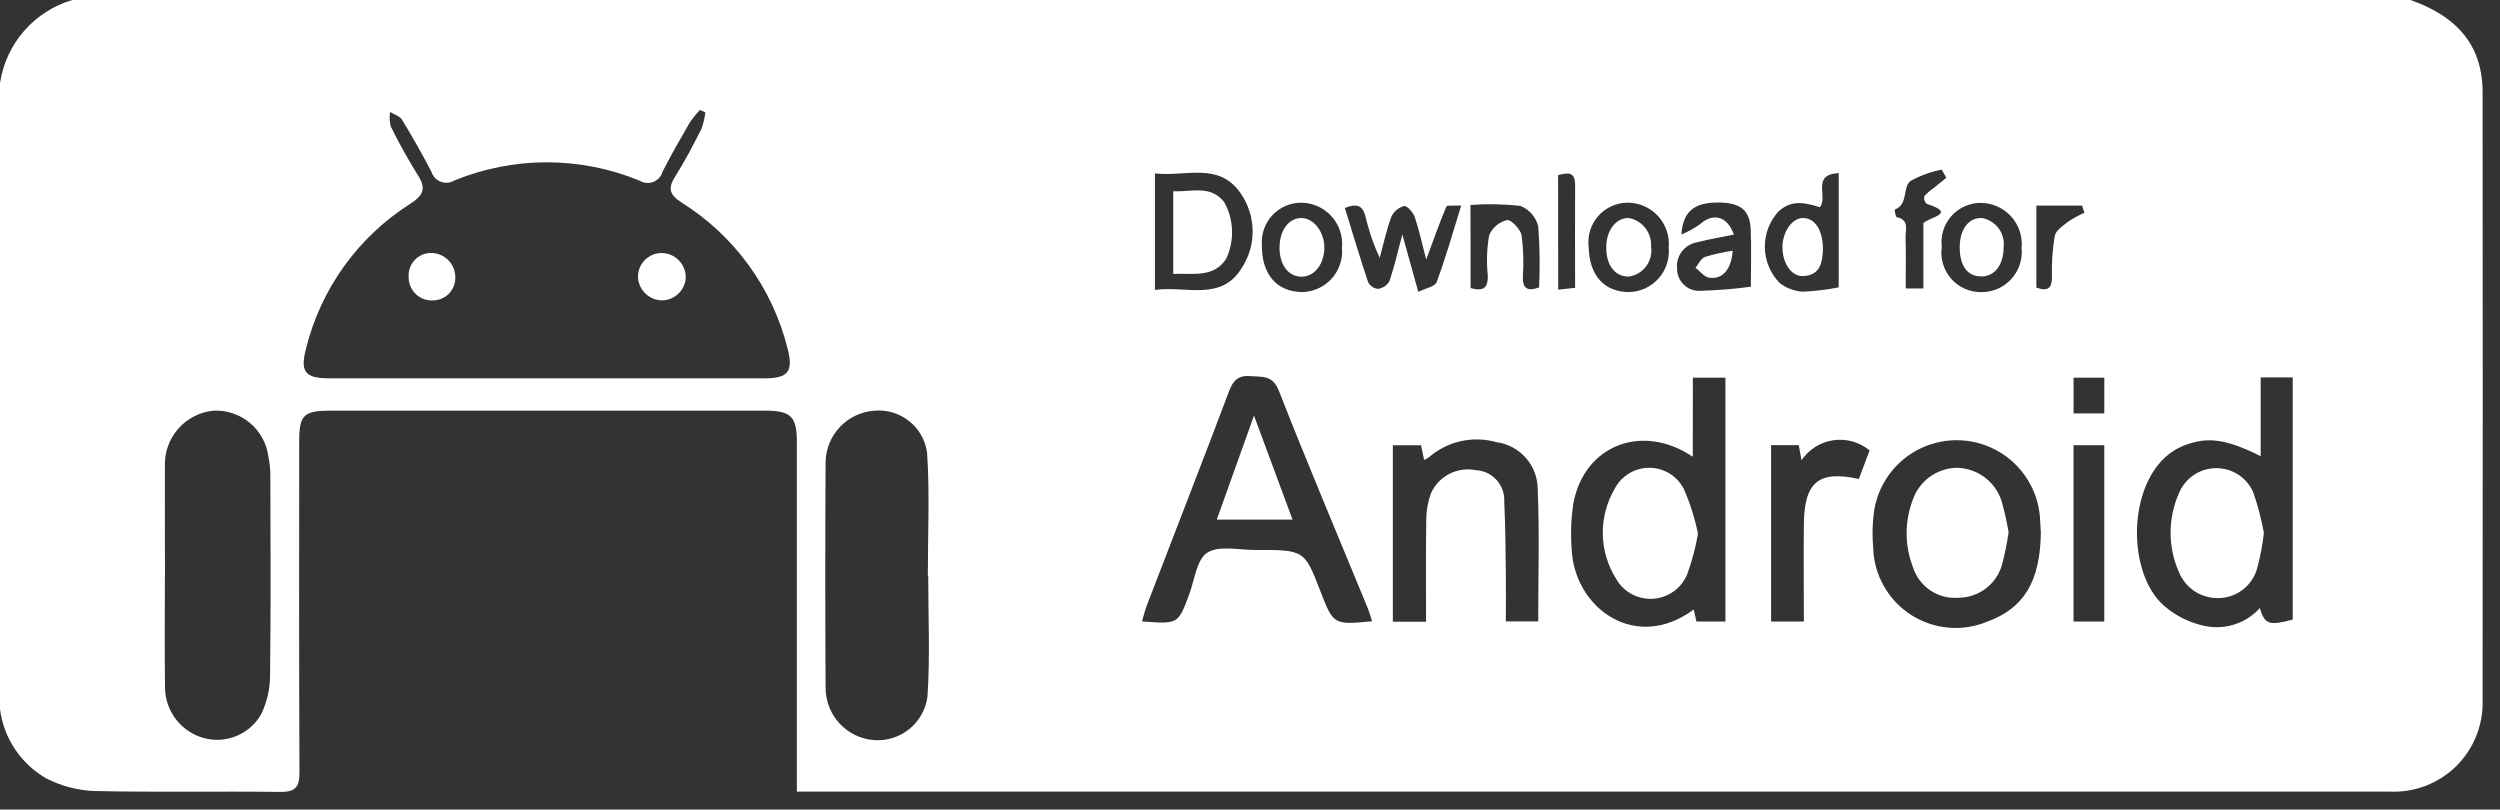 <svg width="105" height="34" viewBox="0 0 105 34" fill="none" xmlns="http://www.w3.org/2000/svg">
<rect x="0" y="0" width="105" height="34" fill="#333333" stroke="none"/>
<g clip-path="url(#clip0)">
<path d="M0 29.788V3.496C0.12 2.682 0.471 1.92 1.012 1.299C1.552 0.679 2.259 0.227 3.049 -0.004H101.228C103.069 0.64 104.267 1.796 104.269 3.866C104.276 12.375 104.276 20.884 104.269 29.393C104.287 29.909 104.197 30.423 104.006 30.903C103.815 31.383 103.527 31.817 103.159 32.18C102.791 32.542 102.352 32.824 101.869 33.008C101.386 33.191 100.871 33.273 100.355 33.247C78.355 33.247 56.355 33.247 34.355 33.247H33.468V32.173C33.468 27.64 33.468 23.106 33.468 18.573C33.468 17.487 33.223 17.247 32.12 17.247C26.049 17.247 19.977 17.247 13.905 17.247C12.75 17.247 12.566 17.428 12.566 18.547C12.566 23.181 12.555 27.816 12.577 32.447C12.577 33.075 12.391 33.269 11.754 33.26C9.138 33.227 6.52 33.281 3.905 33.222C3.226 33.184 2.563 33.006 1.956 32.7C1.427 32.399 0.975 31.98 0.635 31.474C0.296 30.969 0.078 30.392 0 29.788V29.788ZM29.625 4.719L29.397 4.619C29.239 4.786 29.095 4.965 28.966 5.154C28.573 5.833 28.18 6.514 27.826 7.214C27.799 7.311 27.749 7.399 27.681 7.473C27.613 7.547 27.529 7.605 27.436 7.641C27.342 7.677 27.241 7.691 27.141 7.681C27.041 7.672 26.945 7.639 26.86 7.586C24.37 6.563 21.578 6.561 19.086 7.579C19.001 7.631 18.904 7.664 18.805 7.673C18.705 7.682 18.604 7.669 18.511 7.633C18.417 7.597 18.333 7.54 18.265 7.467C18.197 7.393 18.147 7.305 18.118 7.209C17.733 6.468 17.318 5.74 16.884 5.028C16.791 4.876 16.556 4.81 16.384 4.704C16.352 4.904 16.36 5.108 16.408 5.304C16.754 6.009 17.137 6.695 17.553 7.361C17.917 7.925 17.769 8.213 17.23 8.561C15.042 9.948 13.475 12.126 12.853 14.64C12.596 15.614 12.811 15.89 13.827 15.89C19.922 15.89 26.018 15.89 32.113 15.89C33.113 15.89 33.33 15.598 33.074 14.623C32.437 12.085 30.842 9.892 28.624 8.505C28.124 8.182 28.039 7.913 28.358 7.412C28.765 6.772 29.115 6.095 29.458 5.418C29.542 5.193 29.598 4.958 29.625 4.719V4.719ZM6.925 24.164C6.925 25.734 6.908 27.304 6.931 28.873C6.933 29.373 7.105 29.858 7.418 30.248C7.731 30.638 8.166 30.91 8.654 31.021C9.103 31.122 9.572 31.075 9.991 30.886C10.411 30.698 10.758 30.378 10.98 29.976C11.217 29.476 11.341 28.93 11.343 28.376C11.378 25.566 11.361 22.756 11.355 19.946C11.353 19.694 11.326 19.443 11.274 19.196C11.207 18.637 10.929 18.124 10.497 17.762C10.065 17.401 9.511 17.217 8.949 17.249C8.375 17.31 7.845 17.588 7.469 18.026C7.093 18.465 6.899 19.03 6.926 19.607C6.919 21.126 6.927 22.645 6.929 24.164H6.925ZM38.981 24.177H38.969C38.969 22.46 39.052 20.737 38.939 19.028C38.873 18.504 38.606 18.025 38.195 17.694C37.783 17.362 37.26 17.202 36.733 17.249C36.182 17.285 35.665 17.526 35.284 17.925C34.902 18.324 34.685 18.852 34.675 19.404C34.657 22.569 34.657 25.734 34.675 28.899C34.677 29.452 34.887 29.984 35.264 30.389C35.64 30.794 36.156 31.043 36.707 31.085C37.245 31.125 37.777 30.958 38.195 30.617C38.613 30.277 38.885 29.789 38.954 29.254C39.067 27.567 38.985 25.873 38.985 24.173L38.981 24.177ZM57.629 26.092C57.552 25.859 57.507 25.692 57.441 25.53C56.193 22.497 54.912 19.476 53.717 16.422C53.455 15.753 53.042 15.839 52.542 15.797C52.017 15.752 51.799 15.957 51.619 16.436C50.49 19.436 49.319 22.418 48.173 25.409C48.089 25.627 48.036 25.857 47.963 26.099C49.486 26.215 49.481 26.214 49.944 24.971C50.172 24.358 50.257 23.5 50.705 23.213C51.195 22.898 52.027 23.101 52.71 23.099C54.788 23.093 54.788 23.099 55.455 24.829C56.007 26.248 56.007 26.248 57.633 26.092H57.629ZM71.097 19.183C68.964 17.752 66.546 18.704 66.084 21.123C65.984 21.769 65.96 22.424 66.011 23.075C66.123 25.538 68.693 27.414 71.138 25.598L71.249 26.105H72.469V15.863H71.1L71.097 19.183ZM94.948 15.852V19.159C93.437 18.406 92.691 18.344 91.738 18.709C89.343 19.625 89.183 23.965 90.891 25.442C91.345 25.837 91.886 26.117 92.47 26.26C92.904 26.376 93.362 26.371 93.793 26.244C94.224 26.117 94.612 25.874 94.914 25.541C95.114 26.231 95.314 26.287 96.294 26.022V15.852H94.948ZM85.713 22.352C85.713 22.27 85.697 22.094 85.688 21.917C85.668 21.035 85.316 20.194 84.703 19.559C84.09 18.925 83.261 18.545 82.381 18.494C81.5 18.444 80.633 18.727 79.951 19.287C79.27 19.847 78.825 20.643 78.704 21.517C78.639 22.019 78.629 22.527 78.675 23.031C78.694 23.591 78.85 24.139 79.127 24.626C79.405 25.113 79.796 25.525 80.268 25.828C80.74 26.13 81.279 26.313 81.838 26.361C82.396 26.41 82.958 26.322 83.475 26.105C85.007 25.542 85.689 24.426 85.717 22.356L85.713 22.352ZM59.894 26.113C59.894 24.642 59.881 23.23 59.903 21.819C59.905 21.441 59.973 21.066 60.103 20.711C60.262 20.361 60.534 20.076 60.876 19.901C61.218 19.726 61.608 19.672 61.985 19.747C62.151 19.755 62.314 19.796 62.464 19.867C62.614 19.938 62.748 20.039 62.859 20.162C62.97 20.286 63.056 20.43 63.11 20.587C63.165 20.744 63.188 20.91 63.178 21.076C63.228 22.086 63.231 23.098 63.245 24.11C63.254 24.781 63.245 25.452 63.245 26.098H64.605C64.605 24.213 64.663 22.369 64.583 20.531C64.579 20.053 64.403 19.592 64.087 19.232C63.771 18.873 63.337 18.639 62.863 18.573C62.373 18.433 61.855 18.418 61.358 18.529C60.86 18.639 60.398 18.872 60.013 19.207C59.951 19.251 59.884 19.288 59.813 19.317L59.683 18.701H58.5V26.114L59.894 26.113ZM75.763 26.104C75.763 24.691 75.746 23.332 75.763 21.974C75.79 20.237 76.395 19.749 78.072 20.117L78.522 18.917C78.312 18.744 78.069 18.616 77.807 18.542C77.545 18.469 77.271 18.451 77.002 18.49C76.733 18.529 76.475 18.624 76.245 18.768C76.014 18.913 75.817 19.104 75.665 19.33L75.548 18.696H74.386V26.103L75.763 26.104ZM88.38 26.104V18.697H87.088V26.104H88.38ZM48.508 12.176C49.826 11.995 51.314 12.684 52.175 11.221C52.471 10.755 52.622 10.212 52.61 9.661C52.598 9.109 52.423 8.574 52.108 8.121C51.197 6.78 49.776 7.435 48.508 7.283V12.176ZM61.365 8.632C61.065 8.649 60.777 8.608 60.748 8.676C60.462 9.351 60.219 10.044 59.9 10.903C59.718 10.203 59.6 9.644 59.418 9.11C59.352 8.918 59.094 8.632 58.97 8.654C58.853 8.686 58.745 8.743 58.652 8.821C58.56 8.9 58.486 8.998 58.436 9.108C58.23 9.665 58.106 10.251 57.949 10.826C57.74 10.391 57.573 9.937 57.449 9.47C57.309 9.047 57.341 8.375 56.484 8.736C56.809 9.788 57.118 10.824 57.461 11.848C57.5 11.926 57.559 11.994 57.631 12.043C57.703 12.093 57.787 12.124 57.874 12.133C57.973 12.12 58.068 12.084 58.152 12.028C58.235 11.973 58.305 11.899 58.356 11.813C58.556 11.224 58.695 10.613 58.899 9.848L59.568 12.259C59.868 12.108 60.268 12.039 60.339 11.849C60.715 10.842 61.008 9.801 61.369 8.639L61.365 8.632ZM76.427 8.7C75.604 8.432 75.152 8.474 74.695 8.882C74.318 9.295 74.114 9.836 74.124 10.395C74.133 10.954 74.356 11.488 74.747 11.888C75.027 12.102 75.364 12.228 75.716 12.25C76.223 12.23 76.728 12.169 77.226 12.069V7.269C76.053 7.335 76.8 8.258 76.431 8.707L76.427 8.7ZM72.827 9.852C72.304 9.96 71.784 10.044 71.277 10.176C71.024 10.219 70.796 10.357 70.64 10.561C70.484 10.765 70.411 11.02 70.436 11.276C70.434 11.405 70.459 11.533 70.51 11.652C70.56 11.771 70.635 11.877 70.729 11.966C70.823 12.054 70.934 12.121 71.056 12.164C71.178 12.207 71.307 12.223 71.436 12.213C72.138 12.193 72.84 12.136 73.536 12.042C73.536 11.227 73.565 10.42 73.528 9.616C73.491 8.812 73.082 8.499 72.128 8.506C71.156 8.513 70.69 8.875 70.616 9.85C70.885 9.739 71.14 9.6 71.378 9.433C71.944 8.925 72.542 9.059 72.827 9.86V9.852ZM81.555 10.37C81.519 10.609 81.537 10.853 81.606 11.085C81.674 11.317 81.793 11.53 81.953 11.711C82.113 11.893 82.311 12.036 82.533 12.133C82.754 12.229 82.994 12.276 83.236 12.27C83.471 12.269 83.702 12.219 83.916 12.123C84.13 12.027 84.322 11.888 84.479 11.714C84.637 11.54 84.756 11.335 84.83 11.113C84.904 10.89 84.93 10.655 84.908 10.421C84.931 10.182 84.904 9.94 84.829 9.712C84.754 9.484 84.632 9.274 84.471 9.095C84.311 8.917 84.114 8.773 83.895 8.674C83.676 8.576 83.439 8.523 83.199 8.521C82.965 8.52 82.733 8.568 82.518 8.664C82.304 8.759 82.113 8.899 81.957 9.075C81.802 9.25 81.686 9.456 81.616 9.68C81.547 9.904 81.526 10.14 81.555 10.373V10.37ZM52.999 10.293C52.987 11.516 53.617 12.253 54.687 12.267C54.921 12.264 55.153 12.212 55.366 12.115C55.58 12.018 55.771 11.879 55.928 11.705C56.086 11.531 56.205 11.326 56.28 11.104C56.355 10.882 56.383 10.647 56.363 10.413C56.386 10.174 56.359 9.932 56.284 9.703C56.209 9.475 56.087 9.265 55.925 9.086C55.764 8.907 55.568 8.764 55.349 8.665C55.129 8.567 54.892 8.515 54.651 8.513C54.422 8.513 54.196 8.56 53.987 8.652C53.777 8.743 53.589 8.877 53.434 9.045C53.279 9.213 53.16 9.412 53.085 9.628C53.011 9.844 52.982 10.073 53 10.301L52.999 10.293ZM66.725 10.38C66.752 11.568 67.376 12.262 68.42 12.267C68.654 12.262 68.885 12.209 69.099 12.111C69.311 12.012 69.502 11.871 69.658 11.697C69.815 11.522 69.933 11.316 70.007 11.094C70.08 10.871 70.107 10.636 70.086 10.402C70.108 10.162 70.079 9.921 70.003 9.693C69.926 9.465 69.803 9.255 69.641 9.077C69.478 8.899 69.281 8.757 69.061 8.66C68.841 8.563 68.603 8.512 68.362 8.512C68.126 8.513 67.894 8.564 67.68 8.662C67.466 8.76 67.275 8.903 67.12 9.08C66.965 9.258 66.85 9.466 66.781 9.692C66.713 9.917 66.694 10.155 66.725 10.388V10.38ZM61.765 12.097C62.352 12.269 62.507 12.044 62.485 11.543C62.428 10.99 62.448 10.432 62.543 9.885C62.61 9.727 62.713 9.587 62.843 9.475C62.973 9.364 63.128 9.284 63.294 9.242C63.455 9.208 63.859 9.624 63.907 9.883C63.983 10.459 64 11.04 63.959 11.619C63.948 12.105 64.136 12.252 64.641 12.074C64.682 11.221 64.671 10.367 64.606 9.516C64.561 9.322 64.47 9.142 64.34 8.991C64.21 8.84 64.045 8.722 63.86 8.649C63.163 8.569 62.46 8.556 61.76 8.608L61.765 12.097ZM80.782 12.117V9.372C81.065 9.1 82.206 8.978 80.918 8.558C80.876 8.518 80.846 8.469 80.828 8.414C80.811 8.359 80.807 8.301 80.818 8.244C80.936 8.111 81.07 7.994 81.218 7.896L81.749 7.464L81.549 7.125C81.09 7.215 80.648 7.376 80.239 7.602C79.895 7.867 80.163 8.58 79.58 8.802C79.566 8.807 79.614 9.11 79.665 9.122C80.205 9.237 80.025 9.658 80.034 9.975C80.053 10.675 80.04 11.375 80.04 12.114L80.782 12.117ZM65.445 12.167L66.155 12.087C66.155 10.605 66.145 9.187 66.155 7.776C66.161 7.216 65.864 7.24 65.44 7.355L65.445 12.167ZM85.528 8.636V12.079C86.013 12.256 86.184 12.107 86.183 11.624C86.164 11.047 86.204 10.47 86.302 9.902C86.351 9.663 86.671 9.462 86.902 9.285C87.107 9.15 87.323 9.034 87.548 8.936L87.448 8.636H85.528ZM87.089 17.363H88.381V15.863H87.089V17.363Z" fill="white"/>
<path d="M19.122 11.717C19.111 11.957 19.008 12.185 18.835 12.352C18.662 12.519 18.432 12.614 18.191 12.617C18.058 12.625 17.924 12.606 17.799 12.56C17.674 12.514 17.559 12.443 17.463 12.351C17.366 12.258 17.29 12.147 17.239 12.024C17.187 11.901 17.162 11.768 17.164 11.635C17.155 11.507 17.172 11.379 17.213 11.258C17.255 11.137 17.322 11.026 17.408 10.931C17.494 10.837 17.599 10.761 17.715 10.708C17.832 10.655 17.958 10.627 18.086 10.624C18.227 10.622 18.368 10.649 18.498 10.704C18.629 10.759 18.747 10.84 18.844 10.943C18.941 11.046 19.016 11.168 19.064 11.301C19.112 11.434 19.132 11.576 19.122 11.717V11.717Z" fill="white"/>
<path d="M28.802 11.626C28.797 11.884 28.694 12.131 28.512 12.315C28.331 12.499 28.086 12.606 27.828 12.615C27.559 12.618 27.299 12.514 27.106 12.327C26.912 12.14 26.8 11.884 26.794 11.615C26.797 11.356 26.9 11.108 27.082 10.924C27.264 10.739 27.51 10.633 27.769 10.626C28.038 10.623 28.298 10.726 28.491 10.914C28.684 11.101 28.796 11.357 28.802 11.626Z" fill="white"/>
<path d="M54.286 21.822H51.105L52.668 17.456L54.286 21.822Z" fill="white"/>
<path d="M71.315 22.418C71.215 22.997 71.064 23.566 70.863 24.118C70.744 24.409 70.545 24.66 70.289 24.842C70.033 25.024 69.73 25.131 69.416 25.148C69.103 25.166 68.79 25.095 68.515 24.942C68.24 24.79 68.014 24.563 67.863 24.287C67.514 23.724 67.325 23.076 67.317 22.413C67.309 21.751 67.482 21.098 67.818 20.527C67.957 20.259 68.167 20.035 68.426 19.88C68.684 19.725 68.98 19.644 69.282 19.647C69.583 19.649 69.878 19.736 70.134 19.896C70.389 20.056 70.595 20.284 70.729 20.554C70.99 21.153 71.186 21.778 71.315 22.418V22.418Z" fill="white"/>
<path d="M95.083 22.381C95.027 22.878 94.934 23.371 94.805 23.855C94.713 24.201 94.514 24.51 94.236 24.736C93.958 24.963 93.616 25.096 93.258 25.116C92.888 25.141 92.519 25.049 92.204 24.851C91.89 24.653 91.647 24.361 91.509 24.016C91.28 23.494 91.162 22.929 91.165 22.358C91.167 21.788 91.288 21.224 91.521 20.703C91.649 20.396 91.865 20.134 92.141 19.949C92.417 19.764 92.741 19.664 93.073 19.662C93.406 19.66 93.731 19.755 94.01 19.937C94.288 20.118 94.507 20.378 94.639 20.683C94.83 21.237 94.979 21.804 95.083 22.381Z" fill="white"/>
<path d="M84.362 22.36C84.294 22.813 84.203 23.262 84.089 23.706C83.977 24.11 83.735 24.466 83.401 24.719C83.067 24.972 82.658 25.108 82.239 25.106C81.819 25.136 81.401 25.023 81.055 24.784C80.708 24.544 80.454 24.194 80.333 23.791C79.991 22.887 79.993 21.888 80.339 20.985C80.473 20.6 80.722 20.266 81.051 20.027C81.381 19.788 81.776 19.655 82.183 19.647C82.603 19.654 83.01 19.793 83.348 20.043C83.686 20.293 83.937 20.642 84.066 21.042C84.189 21.476 84.288 21.916 84.362 22.36V22.36Z" fill="white"/>
<path d="M49.276 11.506V8.031C50.037 8.072 50.822 7.754 51.409 8.477C51.614 8.839 51.73 9.245 51.745 9.662C51.761 10.078 51.676 10.491 51.499 10.868C50.97 11.68 50.133 11.464 49.276 11.506Z" fill="white"/>
<path d="M76.563 10.504C76.536 11.009 76.463 11.548 75.753 11.595C75.253 11.627 74.871 11.084 74.863 10.401C74.856 9.748 75.263 9.16 75.72 9.157C76.233 9.153 76.572 9.675 76.563 10.504Z" fill="white"/>
<path d="M72.772 10.53C72.72 11.319 72.336 11.762 71.767 11.658C71.567 11.62 71.395 11.387 71.21 11.244C71.342 11.087 71.444 10.85 71.61 10.789C71.991 10.675 72.379 10.588 72.772 10.53V10.53Z" fill="white"/>
<path d="M82.308 10.372C82.314 9.613 82.693 9.127 83.253 9.159C83.529 9.211 83.775 9.365 83.942 9.591C84.109 9.817 84.184 10.098 84.153 10.377C84.153 11.115 83.781 11.611 83.215 11.61C82.63 11.61 82.303 11.161 82.308 10.372Z" fill="white"/>
<path d="M53.741 10.357C53.755 9.663 54.131 9.164 54.648 9.157C55.165 9.15 55.625 9.732 55.622 10.4C55.622 11.1 55.194 11.633 54.647 11.622C54.1 11.611 53.724 11.103 53.741 10.357Z" fill="white"/>
<path d="M67.463 10.389C67.463 9.668 67.876 9.136 68.416 9.157C68.692 9.21 68.939 9.362 69.11 9.585C69.281 9.807 69.365 10.085 69.345 10.365C69.366 10.509 69.359 10.656 69.323 10.797C69.287 10.938 69.223 11.071 69.135 11.187C69.048 11.304 68.938 11.402 68.812 11.475C68.687 11.549 68.547 11.597 68.403 11.616C67.828 11.622 67.458 11.139 67.463 10.389Z" fill="white"/>
</g>
<defs>
<clipPath id="clip0">
<rect width="104.275" height="33.267" fill="white"/>
</clipPath>
</defs>
</svg>
